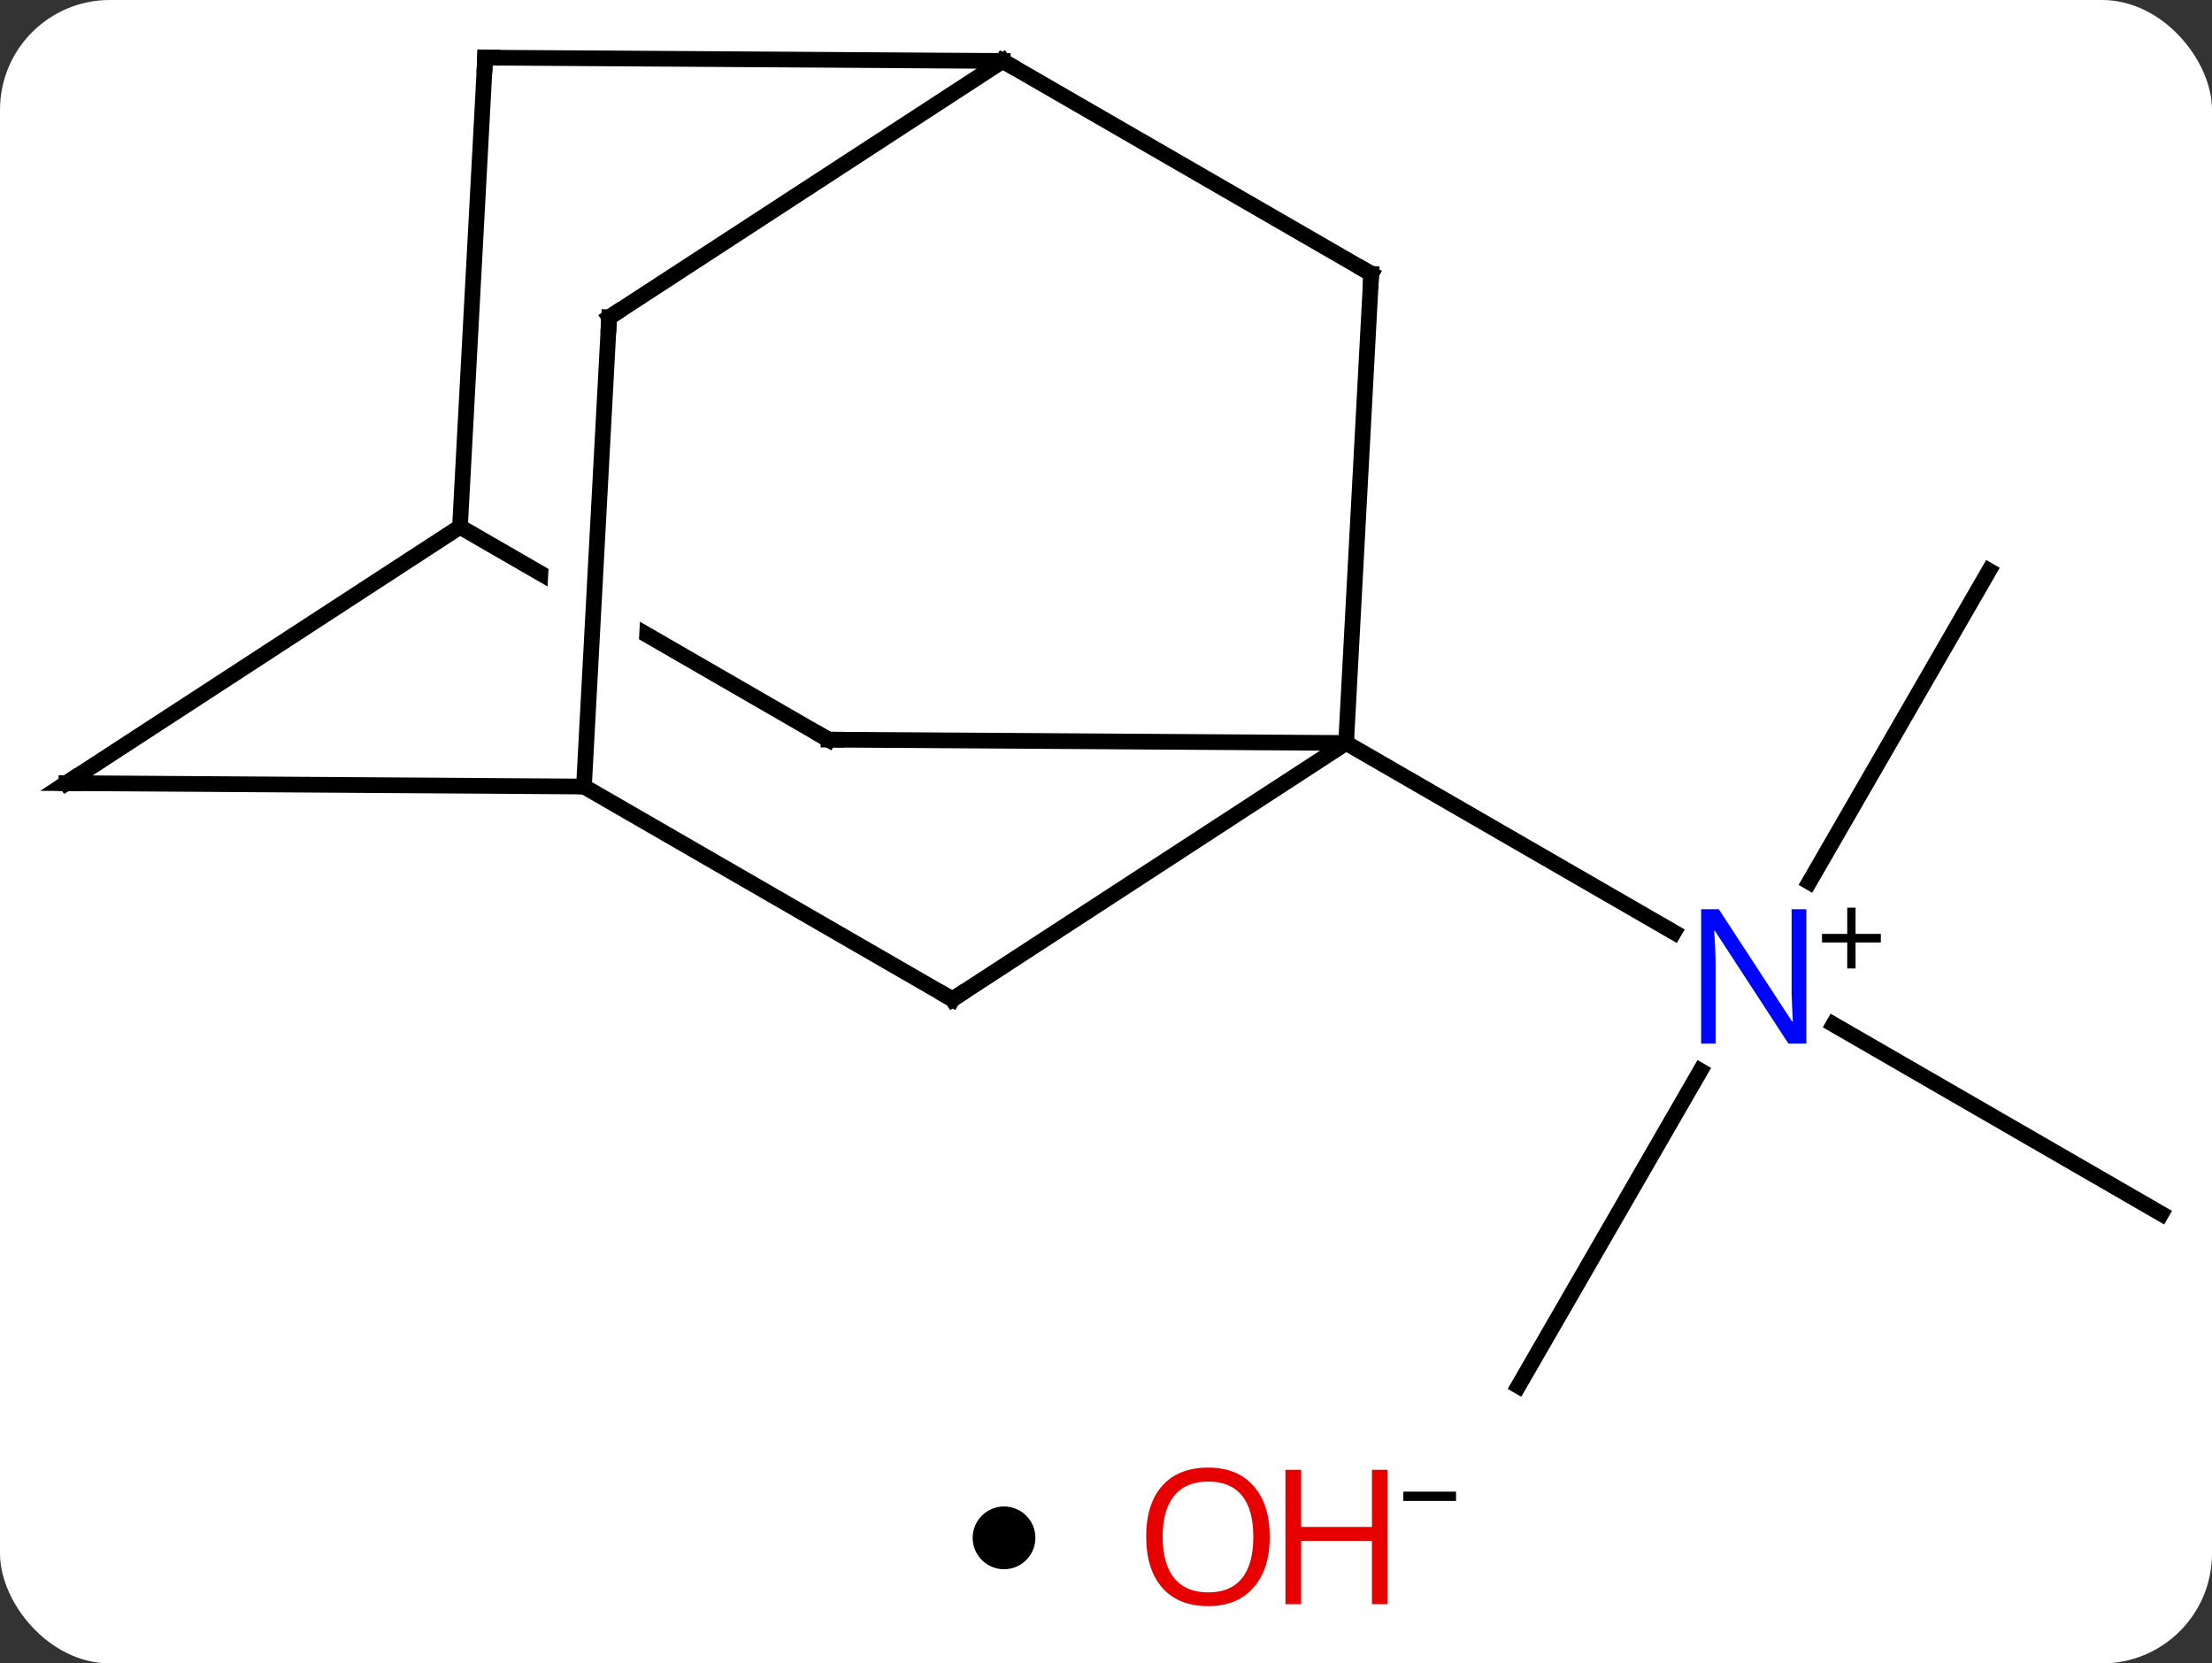 <svg width="141" viewBox="0 0 141 106" style="fill-opacity:1; color-rendering:auto; color-interpolation:auto; text-rendering:auto; stroke:black; stroke-linecap:square; stroke-miterlimit:10; shape-rendering:auto; stroke-opacity:1; fill:black; stroke-dasharray:none; font-weight:normal; stroke-width:1; font-family:'Open Sans'; font-style:normal; stroke-linejoin:miter; font-size:12; stroke-dashoffset:0; image-rendering:auto;" height="106" class="cas-substance-image" xmlns:xlink="http://www.w3.org/1999/xlink" xmlns="http://www.w3.org/2000/svg"><rect x="0" y="0" width="141" height="106" fill="#333333" stroke="none"/><svg class="cas-substance-single-component"><rect y="0" x="0" width="141" stroke="none" ry="7" rx="7" height="106" fill="white" class="cas-substance-group"/><svg y="0" x="0" width="141" viewBox="0 0 141 91" style="fill:black;" height="91" class="cas-substance-single-component-image"><svg><g><clipPath id="clipPath_2048c2042d304266965dd3963c6c4d001" clipPathUnits="userSpaceOnUse"><path d="M-34.928 -31.622 L-54.926 3.02 L-24.94 20.33 L-4.942 -14.312 L-29.036 -28.221 L-30.982 8.027 L-36.974 7.706 L-34.967 -29.681 L-31.218 -29.48 L-31.218 -29.48 L-34.928 -31.622 Z"/></clipPath><g transform="translate(71,46)" style="text-rendering:geometricPrecision; color-rendering:optimizeQuality; color-interpolation:linearRGB; stroke-linecap:butt; image-rendering:optimizeQuality;"><line y2="31.347" y1="19.282" x2="66.768" x1="45.872" style="fill:none;"/><line y2="-9.633" y1="10.209" x2="55.788" x1="44.332" style="fill:none;"/><line y2="42.327" y1="22.235" x2="25.788" x1="37.388" style="fill:none;"/><line y2="1.347" y1="13.412" x2="14.805" x1="35.704" style="fill:none;"/><line y2="17.682" y1="1.347" x2="-10.287" x1="14.805" style="fill:none;"/><line y2="-28.551" y1="1.347" x2="16.407" x1="14.805" style="fill:none;"/><line y2="1.134" y1="1.347" x2="-18.189" x1="14.805" style="fill:none;"/><line y2="4.122" y1="17.682" x2="-33.777" x1="-10.287" style="fill:none;"/><line y2="-42.114" y1="-28.551" x2="-7.083" x1="16.407" style="fill:none;"/><line y2="-12.426" y1="1.134" x2="-41.679" x1="-18.189" style="fill:none; clip-path:url(#clipPath_2048c2042d304266965dd3963c6c4d001);"/><line y2="3.906" y1="4.122" x2="-66.768" x1="-33.777" style="fill:none;"/><line y2="-25.776" y1="4.122" x2="-32.172" x1="-33.777" style="fill:none;"/><line y2="-25.776" y1="-42.114" x2="-32.172" x1="-7.083" style="fill:none;"/><line y2="-42.327" y1="-42.114" x2="-40.074" x1="-7.083" style="fill:none;"/><line y2="3.906" y1="-12.426" x2="-66.768" x1="-41.679" style="fill:none;"/><line y2="-42.327" y1="-12.426" x2="-40.074" x1="-41.679" style="fill:none;"/></g><g transform="translate(71,46)" style="fill:rgb(0,5,255); text-rendering:geometricPrecision; color-rendering:optimizeQuality; image-rendering:optimizeQuality; font-family:'Open Sans'; stroke:rgb(0,5,255); color-interpolation:linearRGB;"><path style="stroke:none;" d="M44.14 20.503 L42.999 20.503 L38.311 13.316 L38.265 13.316 Q38.358 14.581 38.358 15.628 L38.358 20.503 L37.436 20.503 L37.436 11.941 L38.561 11.941 L43.233 19.097 L43.28 19.097 Q43.28 18.941 43.233 18.081 Q43.186 17.222 43.202 16.847 L43.202 11.941 L44.14 11.941 L44.14 20.503 Z"/><path style="fill:black; stroke:none;" d="M47.28 13.513 L48.89 13.513 L48.89 14.059 L47.28 14.059 L47.28 15.716 L46.749 15.716 L46.749 14.059 L45.14 14.059 L45.14 13.513 L46.749 13.513 L46.749 11.841 L47.28 11.841 L47.28 13.513 Z"/></g><g transform="translate(71,46)" style="stroke-linecap:butt; font-size:8.4px; text-rendering:geometricPrecision; color-rendering:optimizeQuality; image-rendering:optimizeQuality; font-family:'Open Sans'; color-interpolation:linearRGB; stroke-miterlimit:5;"><path style="fill:none;" d="M-9.868 17.409 L-10.287 17.682 L-10.72 17.432"/><path style="fill:none;" d="M16.38 -28.052 L16.407 -28.551 L15.974 -28.801"/><path style="fill:none;" d="M-17.689 1.137 L-18.189 1.134 L-18.622 0.884"/><path style="fill:none;" d="M-6.65 -41.864 L-7.083 -42.114 L-7.583 -42.117"/><path style="fill:none;" d="M-66.268 3.909 L-66.768 3.906 L-66.349 3.633"/><path style="fill:none;" d="M-32.199 -25.277 L-32.172 -25.776 L-31.753 -26.049"/><path style="fill:none;" d="M-39.574 -42.324 L-40.074 -42.327 L-40.101 -41.828"/></g></g></svg></svg><svg y="91" x="62" class="cas-substance-saf"><svg y="5" x="0" width="4" style="fill:black;" height="4" class="cas-substance-saf-dot"><circle stroke="none" r="2" fill="black" cy="2" cx="2"/></svg><svg y="0" x="8" width="26" style="fill:black;" height="15" class="cas-substance-saf-image"><svg><g><g transform="translate(7,7)" style="fill:rgb(230,0,0); text-rendering:geometricPrecision; color-rendering:optimizeQuality; image-rendering:optimizeQuality; font-family:'Open Sans'; stroke:rgb(230,0,0); color-interpolation:linearRGB;"><path style="stroke:none;" d="M3.938 -0.07 Q3.938 1.992 2.898 3.172 Q1.859 4.352 0.016 4.352 Q-1.875 4.352 -2.906 3.188 Q-3.938 2.023 -3.938 -0.086 Q-3.938 -2.18 -2.906 -3.328 Q-1.875 -4.477 0.016 -4.477 Q1.875 -4.477 2.906 -3.305 Q3.938 -2.133 3.938 -0.07 ZM-2.891 -0.07 Q-2.891 1.664 -2.148 2.57 Q-1.406 3.477 0.016 3.477 Q1.438 3.477 2.164 2.578 Q2.891 1.68 2.891 -0.07 Q2.891 -1.805 2.164 -2.695 Q1.438 -3.586 0.016 -3.586 Q-1.406 -3.586 -2.148 -2.688 Q-2.891 -1.789 -2.891 -0.07 Z"/><path style="stroke:none;" d="M11.453 4.227 L10.453 4.227 L10.453 0.195 L5.938 0.195 L5.938 4.227 L4.938 4.227 L4.938 -4.336 L5.938 -4.336 L5.938 -0.695 L10.453 -0.695 L10.453 -4.336 L11.453 -4.336 L11.453 4.227 Z"/><path style="fill:black; stroke:none;" d="M12.453 -2.352 L12.453 -2.945 L15.812 -2.945 L15.812 -2.352 L12.453 -2.352 Z"/></g></g></svg></svg></svg></svg></svg>